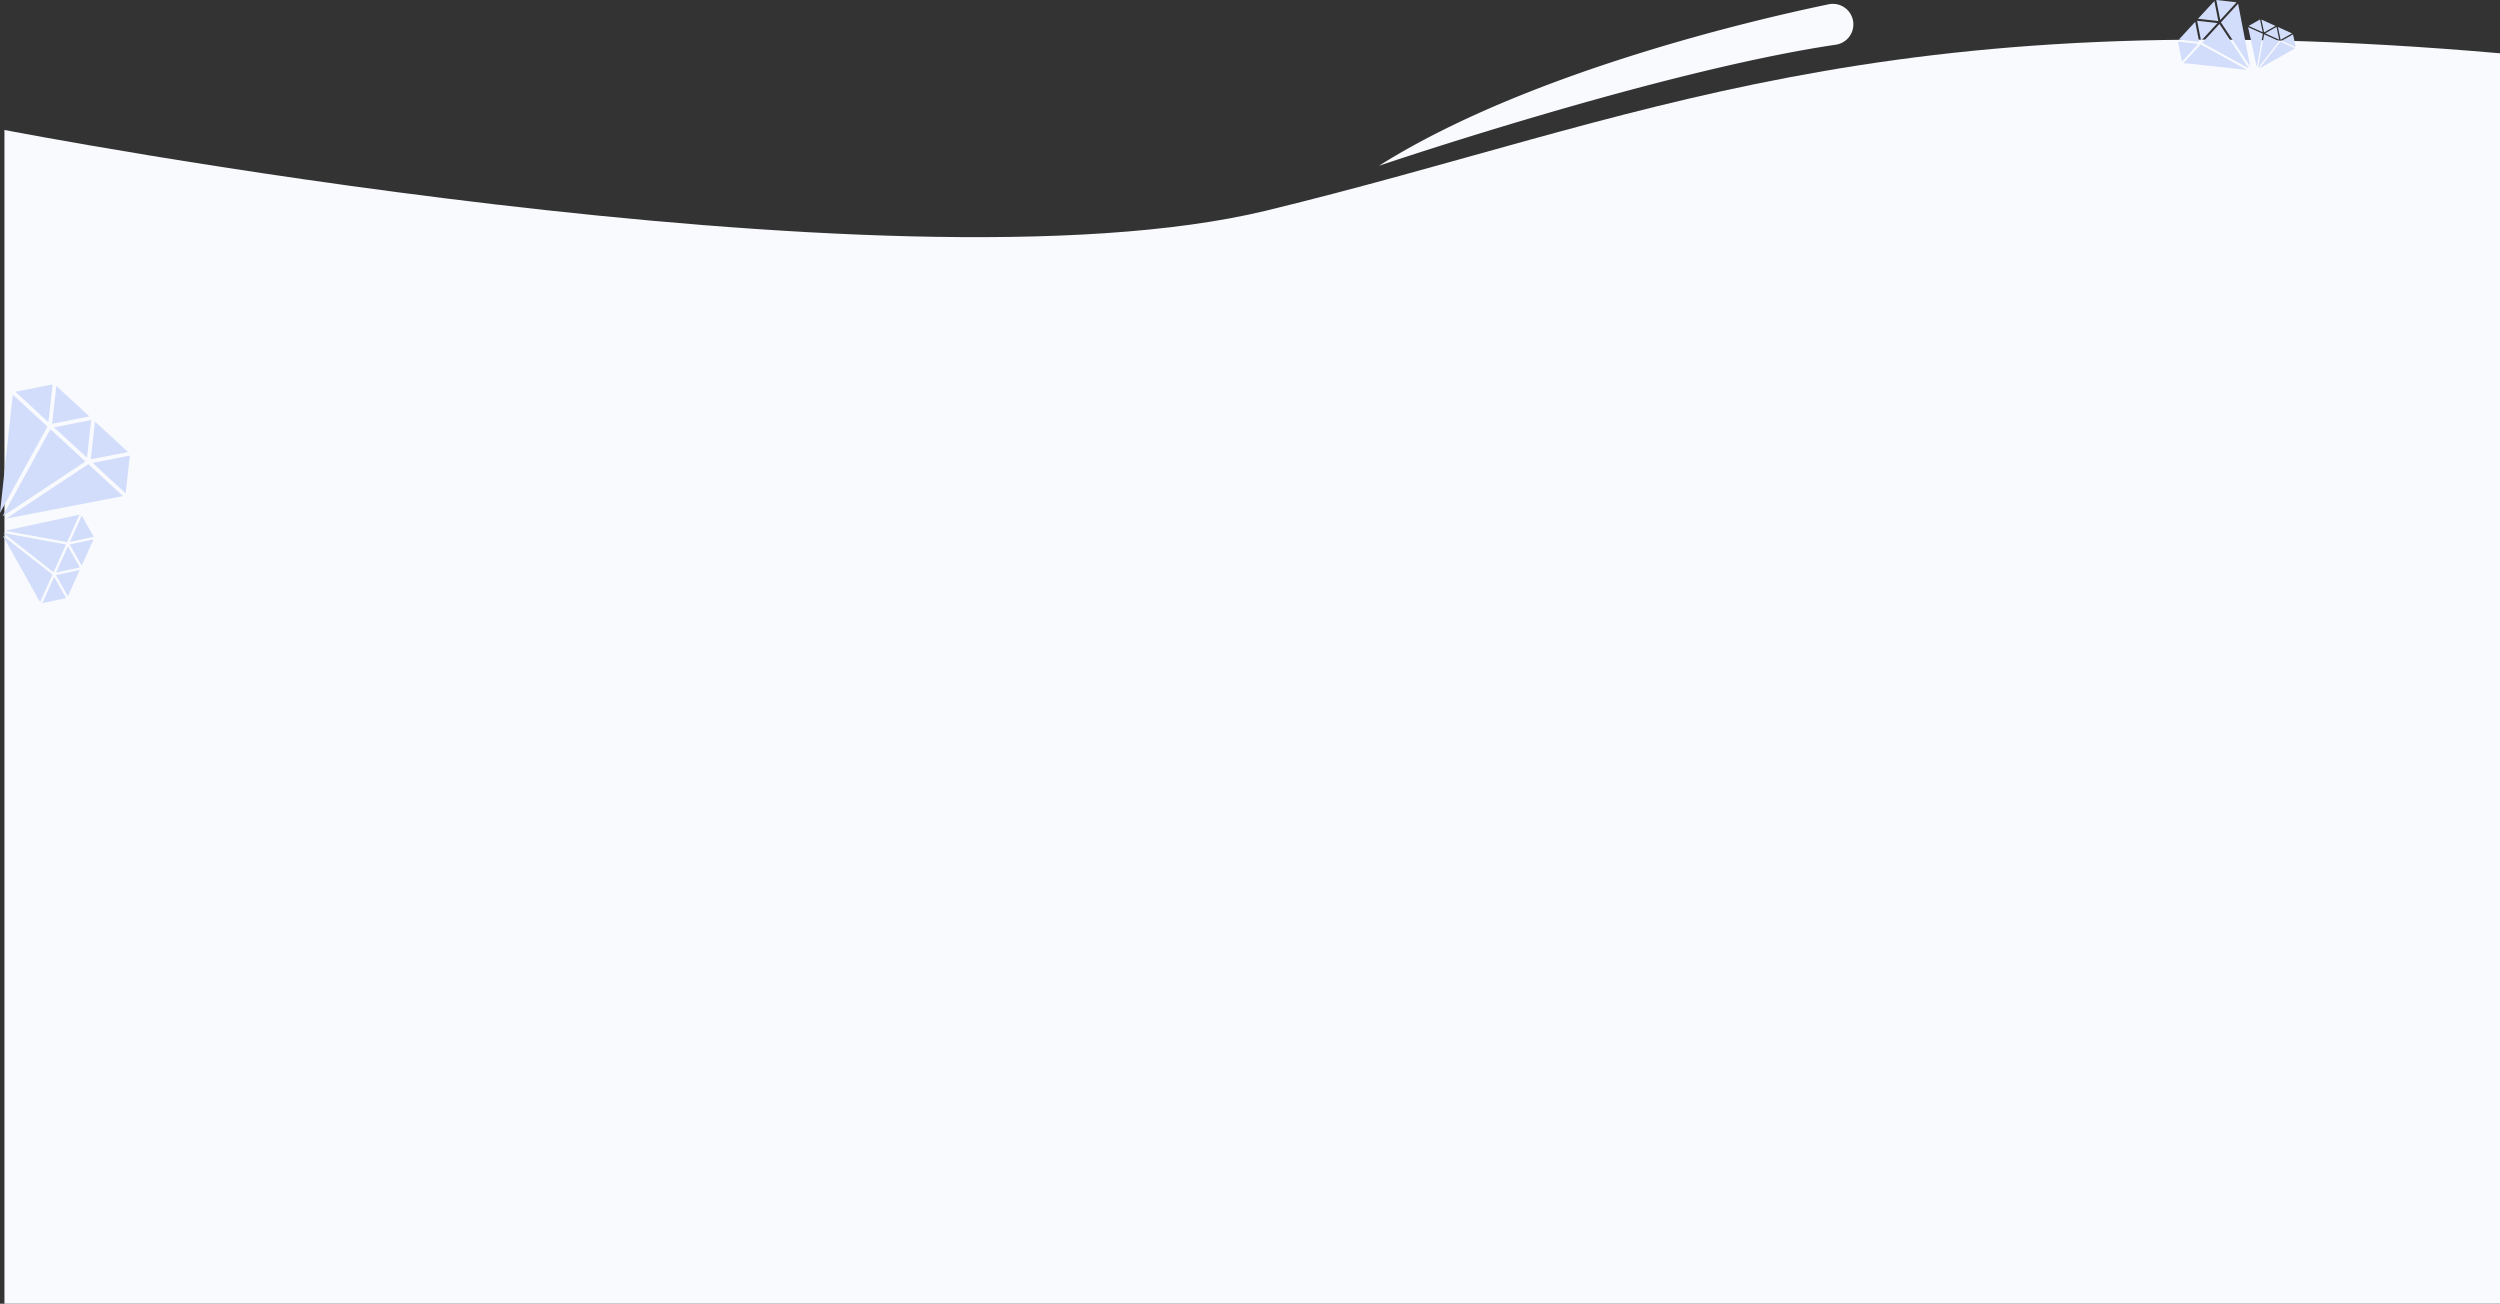 <svg xmlns="http://www.w3.org/2000/svg" viewBox="0 0 1923.42 1003.04"><rect x="0" y="0" width="1923.42" height="1003.04" fill="#333333" stroke="none"/><defs><style>.cls-1{fill:#f9fafd;}.cls-2{fill:#d2ddfc;}</style></defs><title>Asset 5</title><g id="Layer_2" data-name="Layer 2"><g id="Layer_1-2" data-name="Layer 1"><path class="cls-1" d="M3.42,100s683,132,971,62,468-163,949-121v962H3.42Z"/><path class="cls-1" d="M1060.92,127.54s215.3-73,351.56-93.16a15.77,15.77,0,0,0,13.44-15.62h0a15.79,15.79,0,0,0-19-15.46C1349.52,15.22,1174.88,55.7,1060.92,127.54Z"/><polygon class="cls-2" points="1688.91 16.79 1676.33 30.46 1691.96 32.22 1688.91 16.79"/><polygon class="cls-2" points="1679.9 48.51 1728.88 53.8 1693.12 34.15 1679.9 48.51"/><polygon class="cls-2" points="1703.65 0.79 1691.06 14.46 1706.69 16.22 1703.65 0.79"/><polygon class="cls-2" points="1706.02 17.76 1690.4 16 1693.44 31.43 1706.02 17.76"/><polygon class="cls-2" points="1675.67 32.01 1678.71 47.43 1691.3 33.76 1675.67 32.01"/><polygon class="cls-2" points="1720.76 1.76 1705.13 0 1708.18 15.42 1720.76 1.76"/><polygon class="cls-2" points="1694.25 32.93 1730.31 52.74 1707.59 18.44 1694.25 32.93"/><polygon class="cls-2" points="1731.24 51.23 1721.93 2.85 1708.71 17.22 1731.24 51.23"/><polygon class="cls-2" points="1750.7 19.95 1739.86 15.07 1741.94 24.92 1750.7 19.95"/><polygon class="cls-2" points="1729.61 20.88 1736.28 51.7 1741 26.02 1729.61 20.88"/><polygon class="cls-2" points="1763.4 25.68 1752.55 20.79 1754.64 30.64 1763.4 25.68"/><polygon class="cls-2" points="1753.56 30.55 1751.48 20.7 1742.72 25.66 1753.56 30.55"/><polygon class="cls-2" points="1738.79 14.98 1730.03 19.94 1740.87 24.83 1738.79 14.98"/><polygon class="cls-2" points="1766.26 36.27 1764.18 26.42 1755.42 31.38 1766.26 36.27"/><polygon class="cls-2" points="1741.97 26.45 1737.21 52.36 1753.47 31.63 1741.97 26.45"/><polygon class="cls-2" points="1738.32 52.62 1765.83 37.2 1754.44 32.07 1738.32 52.62"/><polygon class="cls-2" points="68.75 320.36 43.35 296.98 40.09 326.02 68.75 320.36"/><polygon class="cls-2" points="9.81 303.62 0 394.59 36.49 328.18 9.81 303.62"/><polygon class="cls-2" points="98.47 347.73 73.08 324.35 69.8 353.38 98.47 347.73"/><polygon class="cls-2" points="66.94 352.14 70.2 323.13 41.55 328.77 66.94 352.14"/><polygon class="cls-2" points="40.48 295.76 11.83 301.41 37.22 324.79 40.48 295.76"/><polygon class="cls-2" points="96.67 379.51 99.93 350.49 71.28 356.14 96.67 379.51"/><polygon class="cls-2" points="38.76 330.26 1.95 397.26 65.68 355.05 38.76 330.26"/><polygon class="cls-2" points="4.77 398.99 94.63 381.7 67.95 357.14 4.77 398.99"/><polygon class="cls-2" points="62.86 435.14 71.94 414.99 53.64 418.87 62.86 435.14"/><polygon class="cls-2" points="61.14 395.96 3.89 408.35 51.6 417.12 61.14 395.96"/><polygon class="cls-2" points="52.23 458.72 61.31 438.58 43.02 442.44 52.23 458.72"/><polygon class="cls-2" points="43.19 440.45 61.48 436.58 52.26 420.32 43.19 440.45"/><polygon class="cls-2" points="72.11 413 62.89 396.73 53.81 416.88 72.11 413"/><polygon class="cls-2" points="32.56 464.04 50.85 460.17 41.63 443.9 32.56 464.04"/><polygon class="cls-2" points="50.8 418.92 2.66 410.07 41.17 440.28 50.8 418.92"/><polygon class="cls-2" points="2.18 412.14 30.82 463.24 40.36 442.08 2.18 412.14"/></g></g></svg>
